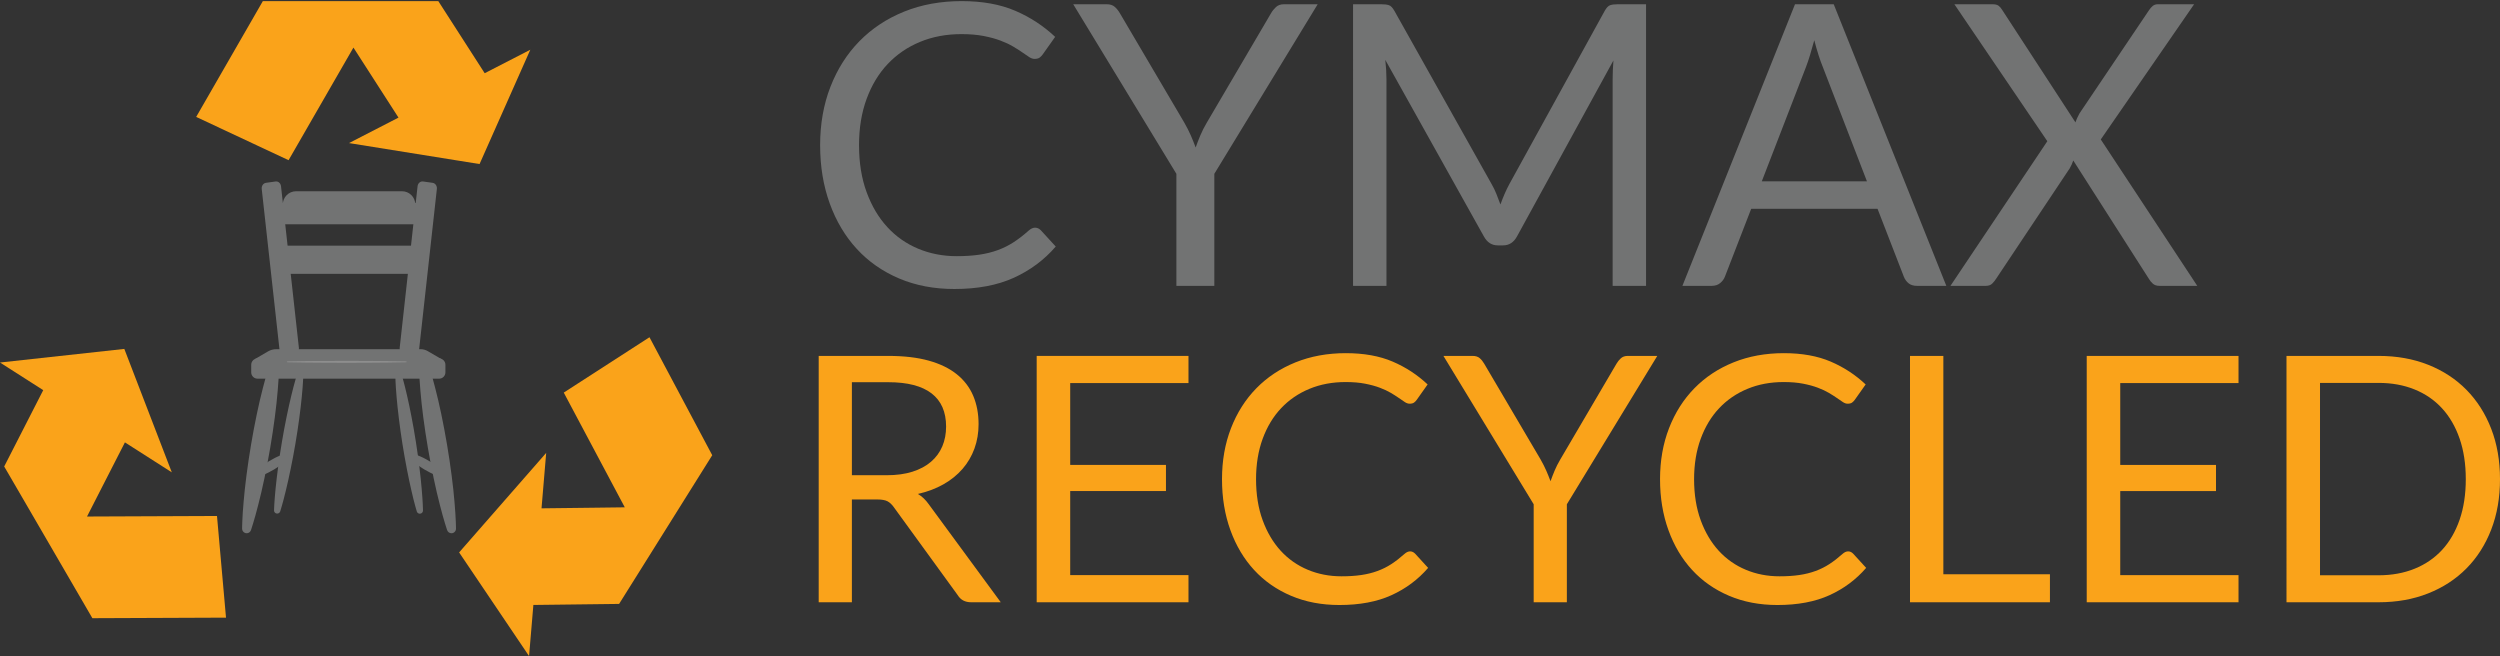 <?xml version="1.0" encoding="utf-8"?>
<!-- Generator: Adobe Illustrator 16.0.0, SVG Export Plug-In . SVG Version: 6.00 Build 0)  -->
<!DOCTYPE svg PUBLIC "-//W3C//DTD SVG 1.1//EN" "http://www.w3.org/Graphics/SVG/1.1/DTD/svg11.dtd">
<svg version="1.1" id="Layer_1" xmlns="http://www.w3.org/2000/svg" xmlns:xlink="http://www.w3.org/1999/xlink" x="0px" y="0px"
	 width="698.028px" height="183.189px" viewBox="0 0 698.028 183.189" enable-background="new 0 0 698.028 183.189"
	 xml:space="preserve">
<rect x="0" y="0" width="698.028" height="183.189" fill="#333333" stroke="none"/>
<path fill="#4E4E4E" d="M65.38-252.894c-0.036-0.024-0.065-0.056-0.107-0.075c-3.517-1.542-7.399-2.416-11.481-2.457
	c-0.012,0-0.024,0.003-0.036,0.003c-0.006,0-0.011-0.003-0.018-0.003c-0.647-0.006-1.286,0.02-1.921,0.061
	c-0.444,0.026-0.885,0.069-1.325,0.113c-0.07,0.007-0.139,0.011-0.208,0.018v0.006c-5.149,0.562-9.913,2.44-13.914,5.322
	l-2.875-4.239c-0.17-0.25-0.47-0.37-0.763-0.308c-0.295,0.062-0.519,0.293-0.573,0.589l-1.785,9.852l-1.258,6.951
	c-0.042,0.224,0.021,0.45,0.171,0.62c0.139,0.158,0.337,0.249,0.547,0.251c0.015,0,0.031-0.002,0.046-0.002l7.812-0.415l8.795-0.468
	c0.296-0.017,0.551-0.203,0.653-0.483c0.103-0.279,0.03-0.59-0.188-0.789l-3.63-3.424c2.274-1.475,4.883-2.466,7.688-2.84
	l0.005,0.083c0.856-0.108,1.726-0.181,2.617-0.173c10.426,0.104,18.79,8.639,18.686,19.062
	c-0.104,10.425-8.637,18.791-19.062,18.688c-10.423-0.104-18.791-8.639-18.687-19.063c0.009-0.91,0.105-1.797,0.238-2.67
	l-10.054-3.797c-0.448,1.994-0.706,4.058-0.727,6.185c-0.163,16.25,12.878,29.552,29.126,29.714s29.551-12.878,29.714-29.128
	C82.985-237.813,75.777-248.272,65.38-252.894z"/>
<polygon fill="#FAA31A" points="135.332,20.442 122.38,0.31 111.199,0.31 73.39,0.31 54.775,32.643 80.573,44.727 98.682,13.285 
	103.349,20.535 111.262,32.838 97.451,39.949 133.899,45.804 148.068,13.886 "/>
<polygon fill="#FAA31A" points="12.069,108.935 1.17,130.247 6.795,139.914 25.792,172.606 63.104,172.451 60.587,144.067 
	24.298,144.22 28.221,136.537 34.88,123.517 47.969,131.883 34.712,97.421 0,101.219 "/>
<polygon fill="#FAA31A" points="148.924,168.911 172.859,168.62 178.797,159.15 198.864,127.102 181.341,94.162 157.406,109.617 
	174.444,141.65 165.829,141.759 151.199,141.933 152.502,126.454 128.194,154.241 147.721,183.189 "/>
<g>
	<g>
		<circle fill="#454545" cx="-104.718" cy="16.723" r="8.654"/>
	</g>
	<g>
		<path fill="#454545" d="M-102.485,48.267h-5.024c-1.696,0-3.071-1.374-3.071-3.07v-26.24c0-1.696,1.375-3.071,3.071-3.071h5.024
			c1.696,0,3.071,1.375,3.071,3.071v26.24C-99.415,46.893-100.789,48.267-102.485,48.267z"/>
	</g>
	<g>
		<circle fill="#454545" cx="-54.75" cy="16.723" r="8.654"/>
	</g>
	<g>
		<path fill="#454545" d="M-52.517,48.267h-5.024c-1.695,0-3.07-1.374-3.07-3.07v-26.24c0-1.696,1.375-3.071,3.07-3.071h5.024
			c1.696,0,3.071,1.375,3.071,3.071v26.24C-49.446,46.893-50.821,48.267-52.517,48.267z"/>
	</g>
	<g>
		<rect x="-105.835" y="18.118" fill="#454545" width="48.014" height="8.096"/>
	</g>
	<g>
		<rect x="-105.835" y="23.632" fill="#454545" width="48.014" height="22.402"/>
	</g>
	<g>
		<path fill="#454545" d="M-56.424-16.752c0-4.484-3.636-8.119-8.12-8.119h-13.654h-3.07h-13.655c-4.484,0-8.118,3.635-8.118,8.119
			c0,0,3.908,20.308,3.908,27.658c0,7.352-0.273,8.119,4.21,8.119h15.187h0.007h15.186c4.484,0,4.212-0.768,4.212-8.119
			C-60.333,3.556-56.424-16.752-56.424-16.752z"/>
	</g>
	<g>
		<path fill="#FFFFFF" d="M-91.703,25.523c0,0,1.4-0.025,3.5-0.063c1.05-0.01,2.275-0.021,3.587-0.034
			c1.313-0.005,2.713-0.009,4.113-0.014c1.4,0.005,2.8,0.01,4.113,0.015c1.312,0.013,2.538,0.023,3.588,0.034
			c2.1,0.038,3.5,0.062,3.5,0.062c0.053,0.002,0.096,0.045,0.094,0.099c0,0.052-0.043,0.094-0.094,0.096c0,0-1.4,0.024-3.5,0.062
			c-1.05,0.01-2.275,0.021-3.588,0.034c-1.313,0.005-2.713,0.01-4.113,0.015c-1.4-0.005-2.8-0.01-4.113-0.014
			c-1.312-0.013-2.538-0.024-3.587-0.034c-2.101-0.039-3.5-0.063-3.5-0.063c-0.054-0.002-0.096-0.046-0.095-0.099
			C-91.796,25.566-91.754,25.525-91.703,25.523z"/>
	</g>
	<g>
		<path fill="#FFFFFF" d="M-91.703,17.358c0,0,1.4-0.025,3.5-0.063c1.05-0.01,2.275-0.021,3.587-0.034
			c1.313-0.005,2.713-0.01,4.113-0.015c1.4,0.005,2.8,0.011,4.113,0.016c1.312,0.013,2.538,0.023,3.588,0.034
			c2.1,0.037,3.5,0.062,3.5,0.062c0.053,0.001,0.096,0.045,0.094,0.099c0,0.052-0.043,0.094-0.094,0.095c0,0-1.4,0.025-3.5,0.063
			c-1.05,0.01-2.275,0.021-3.588,0.033c-1.313,0.006-2.713,0.011-4.113,0.016c-1.4-0.005-2.8-0.01-4.113-0.014
			c-1.312-0.013-2.538-0.024-3.587-0.034c-2.101-0.039-3.5-0.064-3.5-0.064c-0.054-0.001-0.096-0.045-0.095-0.099
			C-91.796,17.401-91.754,17.359-91.703,17.358z"/>
	</g>
	<g>
		<path fill="#FFFFFF" d="M-60.794,28.587c0,0,0.033,0.934,0.063,2.333c0.011,0.7,0.022,1.518,0.034,2.392
			c0.004,0.875,0.01,1.809,0.015,2.742c-0.006,0.934-0.011,1.867-0.015,2.742c-0.013,0.875-0.025,1.691-0.035,2.392
			c-0.019,0.7-0.033,1.283-0.043,1.691c-0.014,0.408-0.02,0.642-0.02,0.642c-0.002,0.054-0.046,0.096-0.1,0.095
			c-0.052-0.002-0.093-0.043-0.094-0.095c0,0-0.007-0.233-0.02-0.642c-0.01-0.408-0.025-0.991-0.043-1.691
			c-0.01-0.7-0.022-1.517-0.035-2.392c-0.004-0.875-0.009-1.809-0.015-2.742c0.005-0.934,0.009-1.867,0.014-2.742
			c0.014-0.874,0.024-1.691,0.035-2.392c0.029-1.399,0.063-2.333,0.063-2.333c0.001-0.054,0.047-0.096,0.1-0.094
			C-60.837,28.495-60.796,28.537-60.794,28.587z"/>
	</g>
	<g>
		<path fill="#FFFFFF" d="M-98.899,28.587c0,0,0.034,0.934,0.064,2.333c0.01,0.7,0.022,1.518,0.034,2.392
			c0.005,0.875,0.009,1.809,0.014,2.742c-0.004,0.934-0.01,1.867-0.015,2.742c-0.013,0.875-0.024,1.691-0.034,2.392
			c-0.019,0.7-0.033,1.283-0.044,1.691c-0.012,0.408-0.019,0.642-0.019,0.642c-0.001,0.054-0.046,0.096-0.099,0.095
			c-0.052-0.002-0.093-0.043-0.094-0.095c0,0-0.007-0.233-0.019-0.642c-0.011-0.408-0.026-0.991-0.044-1.691
			c-0.01-0.7-0.022-1.517-0.035-2.392c-0.005-0.875-0.01-1.809-0.015-2.742c0.005-0.934,0.009-1.867,0.014-2.742
			c0.012-0.874,0.024-1.691,0.034-2.392c0.03-1.399,0.064-2.333,0.064-2.333c0.001-0.054,0.046-0.096,0.1-0.094
			C-98.941,28.495-98.9,28.537-98.899,28.587z"/>
	</g>
	<g>
		<path fill="#FFFFFF" d="M-60.287,23.499c0,0-0.046-0.036-0.131-0.107c-0.084-0.072-0.214-0.165-0.367-0.31
			c-0.154-0.142-0.344-0.314-0.541-0.528c-0.199-0.211-0.417-0.46-0.624-0.754c-0.108-0.143-0.216-0.297-0.316-0.463
			c-0.108-0.161-0.207-0.335-0.306-0.517c-0.202-0.36-0.378-0.76-0.533-1.184c-0.143-0.427-0.279-0.874-0.357-1.342
			c-0.092-0.466-0.136-0.947-0.146-1.429c0.003-0.24-0.002-0.481,0.023-0.721c0.014-0.24,0.043-0.483,0.074-0.707
			c0.074-0.473,0.182-0.927,0.316-1.357c0.273-0.86,0.679-1.607,1.08-2.201c0.205-0.296,0.407-0.556,0.603-0.771
			c0.192-0.22,0.37-0.4,0.522-0.544c0.149-0.146,0.272-0.252,0.358-0.324c0.084-0.073,0.13-0.111,0.13-0.111
			c0.039-0.035,0.101-0.031,0.136,0.01c0.033,0.039,0.03,0.097-0.005,0.132l-0.004,0.004c0,0-0.042,0.04-0.121,0.116
			c-0.078,0.074-0.193,0.187-0.331,0.336c-0.14,0.148-0.304,0.333-0.475,0.557c-0.179,0.22-0.356,0.482-0.548,0.771
			c-0.371,0.584-0.724,1.316-0.976,2.143c-0.124,0.412-0.222,0.849-0.286,1.292c-0.032,0.235-0.056,0.455-0.066,0.684
			c-0.02,0.229-0.014,0.458-0.015,0.688c0.009,0.458,0.044,0.918,0.126,1.362c0.069,0.447,0.197,0.876,0.327,1.286
			c0.149,0.404,0.304,0.792,0.485,1.145c0.088,0.177,0.177,0.349,0.277,0.507c0.092,0.162,0.188,0.314,0.289,0.455
			c0.094,0.146,0.193,0.279,0.291,0.403c0.093,0.127,0.184,0.247,0.277,0.353c0.179,0.22,0.35,0.395,0.49,0.539
			c0.137,0.148,0.266,0.252,0.345,0.328c0.081,0.075,0.124,0.115,0.124,0.115c0.038,0.036,0.041,0.098,0.006,0.137
			C-60.189,23.528-60.248,23.531-60.287,23.499z"/>
	</g>
	<g>
		<path fill="#FFFFFF" d="M-99.479,23.493c0,0,0.043-0.04,0.125-0.115c0.078-0.076,0.207-0.18,0.344-0.328
			c0.141-0.145,0.311-0.319,0.49-0.539c0.094-0.105,0.185-0.226,0.278-0.353c0.098-0.125,0.197-0.258,0.291-0.403
			c0.1-0.142,0.197-0.293,0.29-0.455c0.099-0.158,0.188-0.33,0.277-0.507c0.181-0.352,0.336-0.74,0.484-1.145
			c0.131-0.41,0.258-0.839,0.328-1.286c0.082-0.444,0.116-0.904,0.126-1.362c-0.001-0.23,0.005-0.459-0.016-0.688
			c-0.009-0.229-0.034-0.448-0.065-0.684c-0.064-0.443-0.163-0.88-0.287-1.292c-0.252-0.826-0.604-1.558-0.976-2.143
			c-0.191-0.289-0.37-0.552-0.547-0.771c-0.172-0.224-0.336-0.409-0.475-0.557c-0.137-0.15-0.252-0.261-0.331-0.336
			c-0.078-0.076-0.12-0.116-0.12-0.116l-0.003-0.004c-0.038-0.037-0.04-0.098-0.002-0.136c0.035-0.037,0.094-0.039,0.132-0.006
			c0,0,0.045,0.038,0.13,0.111c0.085,0.072,0.209,0.179,0.359,0.324c0.151,0.144,0.331,0.324,0.521,0.544
			c0.196,0.215,0.398,0.476,0.603,0.771c0.402,0.594,0.807,1.341,1.081,2.201c0.135,0.431,0.243,0.885,0.316,1.357
			c0.033,0.224,0.062,0.467,0.075,0.707c0.024,0.239,0.021,0.48,0.024,0.721c-0.011,0.481-0.056,0.963-0.146,1.428
			c-0.078,0.469-0.215,0.916-0.357,1.343c-0.155,0.424-0.332,0.823-0.534,1.184c-0.099,0.182-0.197,0.355-0.305,0.517
			c-0.102,0.166-0.208,0.32-0.317,0.463c-0.207,0.294-0.425,0.543-0.625,0.754c-0.197,0.214-0.385,0.387-0.54,0.528
			c-0.153,0.145-0.283,0.237-0.367,0.31c-0.085,0.07-0.131,0.107-0.131,0.107c-0.041,0.034-0.102,0.028-0.136-0.014
			C-99.52,23.586-99.516,23.527-99.479,23.493z"/>
	</g>
	<g>
		<path fill="#FFFFFF" d="M-90.578-6.448c0,0,0,0.024-0.003,0.068c-0.001,0.04-0.01,0.126-0.034,0.211
			c-0.044,0.175-0.162,0.426-0.421,0.62c-0.129,0.096-0.292,0.171-0.479,0.202c-0.049,0.006-0.089,0.012-0.148,0.013
			c-0.043,0-0.08,0.003-0.137-0.004c-0.109-0.009-0.203-0.035-0.304-0.071c-0.197-0.075-0.379-0.213-0.509-0.398
			c-0.13-0.189-0.201-0.405-0.203-0.656c0.001-0.079,0.02-0.226,0.053-0.329c0.035-0.109,0.086-0.212,0.151-0.305
			c0.129-0.185,0.312-0.321,0.508-0.396c0.194-0.077,0.409-0.092,0.581-0.063c0.199,0.032,0.353,0.106,0.484,0.201
			c0.26,0.193,0.378,0.445,0.422,0.619c0.045,0.179,0.037,0.284,0.037,0.284V-6.448z M-90.771-6.453c0,0,0.004-0.087-0.036-0.231
			c-0.036-0.141-0.147-0.342-0.364-0.471c-0.105-0.062-0.244-0.104-0.37-0.111c-0.151-0.008-0.289,0.022-0.42,0.09
			c-0.129,0.068-0.24,0.175-0.318,0.3c-0.039,0.063-0.065,0.133-0.088,0.203c-0.021,0.079-0.027,0.121-0.03,0.231
			c0,0.128,0.043,0.29,0.12,0.412c0.078,0.125,0.189,0.229,0.317,0.298c0.062,0.032,0.137,0.062,0.198,0.072
			c0.026,0.009,0.075,0.013,0.115,0.018c0.023,0.002,0.067,0.002,0.099,0.001c0.138-0.007,0.268-0.049,0.376-0.11
			c0.217-0.128,0.328-0.329,0.365-0.47c0.022-0.075,0.027-0.121,0.031-0.168c0.002-0.045,0.004-0.068,0.004-0.068V-6.453z"/>
	</g>
	<g>
		<path fill="#FFFFFF" d="M-78.794-6.448c0,0-0.001,0.024-0.002,0.068c-0.002,0.04-0.01,0.126-0.034,0.211
			c-0.045,0.175-0.162,0.426-0.421,0.62c-0.128,0.096-0.292,0.171-0.478,0.202c-0.049,0.006-0.088,0.012-0.148,0.013
			c-0.043,0-0.08,0.003-0.138-0.004c-0.109-0.009-0.203-0.035-0.303-0.071c-0.197-0.075-0.379-0.213-0.509-0.398
			c-0.13-0.185-0.2-0.416-0.203-0.646c0.002-0.218,0.074-0.469,0.205-0.645c0.129-0.185,0.312-0.321,0.508-0.396
			c0.193-0.077,0.409-0.092,0.581-0.063c0.198,0.032,0.353,0.106,0.484,0.201c0.259,0.193,0.377,0.445,0.422,0.619
			c0.045,0.179,0.037,0.284,0.037,0.284V-6.448z M-78.987-6.453c0,0,0.004-0.087-0.035-0.231c-0.037-0.141-0.148-0.342-0.365-0.471
			c-0.105-0.062-0.244-0.104-0.37-0.111c-0.151-0.008-0.288,0.022-0.42,0.09c-0.129,0.068-0.239,0.175-0.318,0.3
			c-0.076,0.136-0.118,0.261-0.118,0.424c-0.004,0.301,0.18,0.585,0.437,0.721c0.063,0.032,0.137,0.062,0.198,0.072
			c0.026,0.009,0.075,0.013,0.115,0.018c0.024,0.002,0.067,0.002,0.099,0.001c0.138-0.007,0.268-0.049,0.376-0.11
			c0.217-0.128,0.328-0.329,0.365-0.47c0.021-0.075,0.028-0.121,0.031-0.168c0.002-0.045,0.004-0.068,0.004-0.068V-6.453z"/>
	</g>
	<g>
		<path fill="#FFFFFF" d="M-67.917-6.448c0,0-0.001,0.024-0.002,0.068c-0.002,0.04-0.011,0.126-0.034,0.211
			c-0.045,0.175-0.162,0.426-0.421,0.62c-0.129,0.096-0.293,0.171-0.479,0.202c-0.049,0.006-0.089,0.012-0.148,0.013
			c-0.043,0-0.08,0.003-0.137-0.004c-0.109-0.009-0.203-0.035-0.304-0.071c-0.198-0.075-0.38-0.213-0.509-0.398
			c-0.131-0.185-0.201-0.416-0.203-0.646c0.002-0.218,0.074-0.469,0.205-0.645c0.129-0.185,0.312-0.321,0.508-0.396
			c0.193-0.077,0.409-0.092,0.58-0.063c0.199,0.032,0.354,0.106,0.484,0.201c0.261,0.193,0.377,0.445,0.423,0.619
			c0.045,0.179,0.036,0.284,0.036,0.284V-6.448z M-68.111-6.453c0,0,0.004-0.087-0.035-0.231c-0.036-0.141-0.146-0.342-0.364-0.471
			c-0.105-0.062-0.244-0.104-0.37-0.111c-0.15-0.008-0.287,0.022-0.42,0.09c-0.129,0.068-0.238,0.175-0.318,0.3
			c-0.076,0.136-0.117,0.261-0.117,0.424c-0.005,0.301,0.18,0.585,0.438,0.721c0.062,0.032,0.137,0.062,0.197,0.072
			c0.026,0.009,0.075,0.013,0.115,0.018c0.023,0.002,0.067,0.002,0.1,0.001c0.138-0.007,0.268-0.049,0.375-0.11
			c0.217-0.128,0.328-0.329,0.365-0.47c0.021-0.075,0.027-0.121,0.031-0.168c0.003-0.045,0.004-0.068,0.004-0.068V-6.453z"/>
	</g>
	<g>
		<path fill="#FFFFFF" d="M-84.506-11.968c0,0-0.001,0.024-0.003,0.068c-0.001,0.041-0.009,0.127-0.033,0.211
			c-0.045,0.175-0.162,0.428-0.421,0.621c-0.129,0.095-0.292,0.17-0.479,0.201c-0.049,0.007-0.088,0.012-0.147,0.014
			c-0.044-0.001-0.08,0.003-0.138-0.005c-0.109-0.009-0.203-0.034-0.304-0.071c-0.197-0.074-0.379-0.213-0.509-0.398
			c-0.13-0.184-0.201-0.415-0.203-0.645c0.002-0.217,0.074-0.468,0.205-0.645c0.129-0.185,0.312-0.321,0.508-0.397
			c0.194-0.075,0.41-0.092,0.581-0.063c0.199,0.032,0.353,0.107,0.484,0.202c0.26,0.192,0.377,0.444,0.422,0.619
			c0.045,0.179,0.036,0.284,0.036,0.284V-11.968z M-84.699-11.972c0,0,0.004-0.088-0.035-0.23c-0.037-0.143-0.148-0.344-0.365-0.472
			c-0.105-0.062-0.245-0.104-0.37-0.111c-0.152-0.008-0.288,0.022-0.42,0.09c-0.129,0.068-0.24,0.174-0.318,0.3
			c-0.077,0.136-0.118,0.261-0.118,0.424c-0.005,0.301,0.179,0.584,0.437,0.721c0.062,0.032,0.137,0.061,0.198,0.072
			c0.026,0.01,0.075,0.012,0.115,0.017c0.024,0.002,0.067,0.003,0.099,0.002c0.138-0.008,0.268-0.049,0.375-0.11
			c0.217-0.128,0.329-0.33,0.366-0.471c0.021-0.075,0.027-0.119,0.031-0.168c0.002-0.044,0.004-0.067,0.004-0.067V-11.972z"/>
	</g>
	<g>
		<path fill="#FFFFFF" d="M-72.931-11.968c0,0-0.001,0.024-0.002,0.068c-0.002,0.041-0.01,0.127-0.034,0.211
			c-0.045,0.175-0.162,0.428-0.422,0.621c-0.128,0.095-0.292,0.17-0.478,0.201c-0.049,0.007-0.088,0.012-0.148,0.014
			c-0.043-0.001-0.08,0.003-0.137-0.005c-0.11-0.009-0.204-0.034-0.304-0.071c-0.198-0.074-0.379-0.213-0.509-0.398
			c-0.13-0.189-0.201-0.404-0.202-0.655c0.001-0.08,0.019-0.227,0.053-0.329c0.035-0.109,0.086-0.212,0.151-0.305
			c0.129-0.185,0.312-0.321,0.508-0.397c0.193-0.075,0.409-0.092,0.581-0.063c0.198,0.032,0.353,0.107,0.484,0.202
			c0.26,0.192,0.377,0.444,0.422,0.619c0.044,0.179,0.036,0.284,0.036,0.284V-11.968z M-73.125-11.972c0,0,0.004-0.088-0.035-0.23
			c-0.036-0.143-0.147-0.344-0.364-0.472c-0.105-0.062-0.244-0.104-0.37-0.111c-0.152-0.008-0.288,0.022-0.42,0.09
			c-0.129,0.068-0.239,0.174-0.318,0.3c-0.038,0.063-0.065,0.133-0.088,0.203c-0.02,0.078-0.027,0.121-0.03,0.23
			c0,0.13,0.043,0.29,0.12,0.412c0.078,0.126,0.189,0.229,0.317,0.299c0.063,0.032,0.137,0.061,0.198,0.072
			c0.026,0.01,0.075,0.012,0.115,0.017c0.024,0.002,0.067,0.003,0.099,0.002c0.138-0.008,0.268-0.049,0.375-0.11
			c0.217-0.128,0.329-0.33,0.365-0.471c0.021-0.075,0.028-0.119,0.031-0.168c0.003-0.044,0.004-0.067,0.004-0.067V-11.972z"/>
	</g>
</g>
<g>
	<path fill="#727373" d="M289.013,63.569c0.586,0,1.114,0.24,1.592,0.715l4.169,4.553c-3.218,3.731-7.124,6.64-11.715,8.724
		c-4.589,2.086-10.123,3.129-16.597,3.129c-5.67,0-10.81-0.979-15.418-2.937c-4.609-1.956-8.541-4.699-11.796-8.23
		c-3.257-3.528-5.78-7.762-7.572-12.701c-1.793-4.938-2.688-10.37-2.688-16.296c0-5.925,0.96-11.357,2.881-16.295
		c1.92-4.938,4.617-9.181,8.093-12.73c3.475-3.547,7.636-6.3,12.482-8.257c4.847-1.957,10.195-2.935,16.049-2.935
		c5.778,0,10.762,0.897,14.952,2.688c4.188,1.793,7.909,4.225,11.166,7.298l-3.458,4.883c-0.256,0.366-0.548,0.668-0.877,0.906
		c-0.33,0.238-0.806,0.356-1.427,0.356c-0.477,0-0.979-0.173-1.51-0.521c-0.53-0.347-1.162-0.777-1.893-1.29
		c-0.732-0.511-1.591-1.061-2.579-1.646c-0.988-0.585-2.158-1.133-3.511-1.646c-1.354-0.512-2.928-0.941-4.719-1.29
		c-1.793-0.347-3.859-0.521-6.2-0.521c-4.207,0-8.058,0.723-11.551,2.167c-3.492,1.446-6.502,3.503-9.025,6.173
		c-2.523,2.67-4.49,5.925-5.896,9.766c-1.41,3.841-2.113,8.14-2.113,12.894c0,4.902,0.703,9.273,2.113,13.113
		c1.406,3.842,3.327,7.088,5.761,9.74c2.431,2.652,5.312,4.673,8.64,6.062c3.329,1.39,6.914,2.085,10.756,2.085
		c2.34,0,4.443-0.138,6.309-0.412c1.866-0.274,3.594-0.703,5.186-1.289c1.592-0.585,3.072-1.326,4.443-2.222
		c1.373-0.896,2.753-1.967,4.143-3.21C287.824,63.845,288.427,63.569,289.013,63.569z"/>
	<path fill="#727373" d="M339.052,48.536v31.275h-10.59V48.536l-28.806-47.35h9.327c0.951,0,1.702,0.238,2.25,0.713
		c0.549,0.476,1.023,1.062,1.427,1.756l17.997,30.562c0.73,1.281,1.343,2.488,1.839,3.622c0.492,1.134,0.939,2.249,1.343,3.347
		c0.403-1.133,0.841-2.268,1.316-3.402c0.476-1.134,1.08-2.323,1.812-3.566l17.941-30.562c0.33-0.584,0.777-1.143,1.344-1.673
		c0.567-0.53,1.309-0.796,2.224-0.796h9.437L339.052,48.536z"/>
	<path fill="#727373" d="M417.815,54.16c0.385,0.97,0.76,1.948,1.125,2.936c0.365-1.024,0.749-2.002,1.152-2.936
		c0.402-0.934,0.858-1.873,1.371-2.826l26.612-48.339c0.474-0.84,0.969-1.353,1.48-1.536c0.513-0.183,1.243-0.274,2.195-0.274h7.846
		v78.625h-9.328V22.035c0-0.768,0.019-1.591,0.056-2.469c0.035-0.878,0.091-1.774,0.164-2.689l-26.939,49.162
		c-0.916,1.646-2.195,2.47-3.842,2.47h-1.535c-1.646,0-2.927-0.824-3.841-2.47l-27.544-49.326c0.108,0.951,0.192,1.884,0.246,2.797
		c0.055,0.916,0.082,1.756,0.082,2.524v57.775h-9.326V1.186h7.845c0.951,0,1.684,0.091,2.196,0.274
		c0.512,0.183,1.005,0.695,1.481,1.536l27.158,48.393C416.983,52.268,417.431,53.191,417.815,54.16z"/>
	<path fill="#727373" d="M543.435,79.811h-8.23c-0.951,0-1.72-0.237-2.305-0.713s-1.024-1.078-1.316-1.811l-7.353-18.985h-35.279
		l-7.353,18.985c-0.256,0.658-0.696,1.244-1.317,1.757c-0.622,0.512-1.391,0.767-2.305,0.767h-8.229l31.438-78.625h10.81
		L543.435,79.811z M491.914,50.621h29.354l-12.345-31.988c-0.806-1.976-1.591-4.444-2.359-7.407c-0.403,1.5-0.796,2.881-1.18,4.142
		c-0.384,1.262-0.759,2.37-1.125,3.32L491.914,50.621z"/>
	<path fill="#727373" d="M571.637,39.429L545.685,1.186h10.59c0.768,0,1.335,0.128,1.7,0.384c0.366,0.257,0.694,0.623,0.988,1.098
		l20.521,31.494c0.255-0.769,0.64-1.609,1.151-2.524l19.368-28.751c0.33-0.512,0.687-0.923,1.07-1.234
		c0.385-0.31,0.851-0.466,1.399-0.466h10.15l-26.062,37.749l26.939,40.876h-10.535c-0.805,0-1.436-0.209-1.893-0.631
		c-0.457-0.42-0.832-0.886-1.125-1.398l-21.069-32.976c-0.256,0.769-0.585,1.5-0.986,2.195l-20.521,30.781
		c-0.329,0.513-0.705,0.979-1.125,1.398c-0.421,0.422-1.016,0.631-1.783,0.631h-9.876L571.637,39.429z"/>
</g>
<g>
	<path fill="#FAA31A" d="M237.855,139.454v28.704h-9.265V99.374h19.44c4.351,0,8.111,0.439,11.28,1.32
		c3.167,0.88,5.784,2.152,7.848,3.815c2.064,1.664,3.592,3.673,4.583,6.024c0.992,2.353,1.488,4.984,1.488,7.896
		c0,2.432-0.384,4.703-1.151,6.815c-0.769,2.111-1.88,4.008-3.337,5.688c-1.456,1.681-3.231,3.112-5.327,4.297
		c-2.097,1.185-4.472,2.08-7.128,2.688c1.151,0.672,2.175,1.648,3.071,2.928l20.065,27.312h-8.257c-1.696,0-2.944-0.655-3.744-1.969
		l-17.855-24.576c-0.545-0.768-1.137-1.319-1.776-1.655c-0.641-0.336-1.601-0.504-2.88-0.504H237.855z M237.855,132.687h9.743
		c2.72,0,5.113-0.328,7.176-0.985c2.065-0.655,3.792-1.583,5.185-2.783c1.392-1.2,2.439-2.632,3.145-4.296
		c0.703-1.663,1.056-3.504,1.056-5.521c0-4.096-1.353-7.183-4.056-9.264c-2.705-2.079-6.729-3.12-12.072-3.12h-10.176V132.687z"/>
	<path fill="#FAA31A" d="M331.838,99.374v7.584h-33.024v22.848h26.736v7.297h-26.736v23.472h33.024v7.584h-42.384V99.374H331.838z"
		/>
	<path fill="#FAA31A" d="M393.709,153.95c0.512,0,0.976,0.208,1.393,0.623l3.647,3.985c-2.816,3.264-6.233,5.808-10.247,7.631
		c-4.017,1.825-8.856,2.736-14.521,2.736c-4.96,0-9.455-0.855-13.487-2.567s-7.473-4.112-10.32-7.2s-5.056-6.793-6.624-11.112
		s-2.353-9.072-2.353-14.256s0.841-9.936,2.521-14.256s4.04-8.032,7.08-11.136s6.68-5.513,10.92-7.225
		c4.24-1.711,8.92-2.567,14.04-2.567c5.056,0,9.416,0.784,13.08,2.352c3.664,1.568,6.92,3.696,9.769,6.384l-3.024,4.271
		c-0.225,0.32-0.479,0.585-0.768,0.792c-0.288,0.209-0.705,0.312-1.249,0.312c-0.416,0-0.855-0.151-1.319-0.456
		c-0.465-0.304-1.017-0.679-1.656-1.128c-0.64-0.447-1.392-0.927-2.256-1.44c-0.864-0.511-1.888-0.991-3.072-1.438
		c-1.185-0.449-2.561-0.824-4.128-1.129c-1.567-0.304-3.376-0.456-5.424-0.456c-3.681,0-7.049,0.632-10.104,1.896
		c-3.057,1.265-5.688,3.065-7.896,5.4c-2.208,2.337-3.929,5.185-5.16,8.544c-1.232,3.36-1.848,7.12-1.848,11.28
		c0,4.289,0.615,8.111,1.848,11.472c1.231,3.36,2.912,6.2,5.04,8.521s4.648,4.089,7.56,5.304c2.912,1.217,6.048,1.824,9.408,1.824
		c2.048,0,3.889-0.12,5.521-0.359c1.632-0.241,3.145-0.616,4.536-1.129c1.393-0.512,2.688-1.16,3.889-1.943
		c1.199-0.784,2.406-1.721,3.623-2.809C392.669,154.19,393.197,153.95,393.709,153.95z"/>
	<path fill="#FAA31A" d="M437.485,140.798v27.36h-9.264v-27.36l-25.199-41.424h8.159c0.832,0,1.488,0.209,1.969,0.624
		c0.479,0.416,0.895,0.929,1.247,1.536l15.744,26.736c0.641,1.12,1.177,2.176,1.607,3.167c0.433,0.993,0.824,1.969,1.177,2.929
		c0.352-0.991,0.735-1.984,1.152-2.976c0.415-0.992,0.943-2.032,1.584-3.12l15.695-26.736c0.288-0.512,0.68-1,1.177-1.465
		c0.495-0.463,1.143-0.695,1.943-0.695h8.257L437.485,140.798z"/>
	<path fill="#FAA31A" d="M516.014,153.95c0.511,0,0.976,0.208,1.392,0.623l3.647,3.985c-2.816,3.264-6.232,5.808-10.247,7.631
		c-4.017,1.825-8.856,2.736-14.521,2.736c-4.96,0-9.456-0.855-13.488-2.567c-4.031-1.712-7.472-4.112-10.319-7.2
		c-2.849-3.088-5.057-6.793-6.624-11.112c-1.568-4.319-2.353-9.072-2.353-14.256s0.84-9.936,2.52-14.256
		c1.681-4.32,4.04-8.032,7.08-11.136s6.681-5.513,10.921-7.225c4.239-1.711,8.919-2.567,14.04-2.567
		c5.056,0,9.415,0.784,13.079,2.352c3.664,1.568,6.92,3.696,9.769,6.384l-3.024,4.271c-0.225,0.32-0.479,0.585-0.768,0.792
		c-0.288,0.209-0.704,0.312-1.248,0.312c-0.417,0-0.856-0.151-1.32-0.456c-0.465-0.304-1.017-0.679-1.655-1.128
		c-0.641-0.447-1.393-0.927-2.257-1.44c-0.864-0.511-1.888-0.991-3.072-1.438c-1.184-0.449-2.56-0.824-4.128-1.129
		c-1.567-0.304-3.376-0.456-5.423-0.456c-3.681,0-7.049,0.632-10.104,1.896c-3.056,1.265-5.688,3.065-7.896,5.4
		c-2.208,2.337-3.928,5.185-5.159,8.544c-1.233,3.36-1.849,7.12-1.849,11.28c0,4.289,0.615,8.111,1.849,11.472
		c1.231,3.36,2.911,6.2,5.04,8.521c2.128,2.32,4.647,4.089,7.56,5.304c2.911,1.217,6.048,1.824,9.408,1.824
		c2.047,0,3.888-0.12,5.52-0.359c1.632-0.241,3.145-0.616,4.537-1.129c1.392-0.512,2.688-1.16,3.888-1.943
		c1.199-0.784,2.406-1.721,3.623-2.809C514.973,154.19,515.501,153.95,516.014,153.95z"/>
	<path fill="#FAA31A" d="M542.606,160.334h29.76v7.824h-39.072V99.374h9.312V160.334z"/>
	<path fill="#FAA31A" d="M625.021,99.374v7.584h-33.024v22.848h26.736v7.297h-26.736v23.472h33.024v7.584h-42.384V99.374H625.021z"
		/>
	<path fill="#FAA31A" d="M698.028,133.79c0,5.153-0.816,9.84-2.448,14.064c-1.632,4.223-3.936,7.84-6.912,10.847
		c-2.976,3.01-6.544,5.337-10.703,6.984c-4.16,1.648-8.769,2.473-13.824,2.473h-25.728V99.374h25.728
		c5.056,0,9.664,0.824,13.824,2.473c4.159,1.647,7.728,3.983,10.703,7.007c2.977,3.024,5.28,6.648,6.912,10.873
		C697.211,123.95,698.028,128.639,698.028,133.79z M688.476,133.79c0-4.225-0.576-8-1.729-11.328
		c-1.151-3.328-2.784-6.145-4.896-8.447c-2.111-2.305-4.673-4.064-7.68-5.28c-3.009-1.217-6.354-1.825-10.032-1.825h-16.368v53.713
		h16.368c3.679,0,7.023-0.607,10.032-1.824c3.007-1.215,5.568-2.968,7.68-5.256c2.111-2.287,3.744-5.096,4.896-8.424
		C687.9,141.79,688.476,138.014,688.476,133.79z"/>
</g>
<g>
	<g>
		<path fill="#727373" d="M122.608,105.731H71.902c-0.971,0-1.757-0.786-1.757-1.757v-2.135c0-0.969,0.786-1.756,1.757-1.756h50.706
			c0.969,0,1.756,0.787,1.756,1.756v2.135C124.364,104.945,123.577,105.731,122.608,105.731z"/>
	</g>
	<g>
		<path fill="#727373" d="M95.004,97.498h22.44c0.697,0,1.379,0.182,1.965,0.523l3.953,2.308c0,0-25.458,0.151-25.458,0h-1.4
			c0,0.151-25.458,0-25.458,0l3.797-2.216c0.688-0.402,1.49-0.615,2.309-0.615h22.253H95.004z"/>
	</g>
	<g>
		<path fill="#8E8E8E" d="M80.239,100.902c0,0,2.072-0.033,5.181-0.083c1.554-0.013,3.367-0.028,5.311-0.044
			c1.942-0.006,4.015-0.012,6.087-0.019c2.072,0.007,4.144,0.013,6.087,0.019c1.943,0.018,3.756,0.032,5.311,0.045
			c3.109,0.049,5.182,0.082,5.182,0.082c0.068,0.001,0.123,0.058,0.123,0.127c-0.002,0.068-0.057,0.122-0.123,0.123
			c0,0-2.072,0.033-5.182,0.082c-1.555,0.013-3.367,0.027-5.311,0.045c-1.943,0.006-4.016,0.012-6.087,0.019
			c-2.072-0.006-4.145-0.013-6.087-0.019c-1.943-0.016-3.757-0.031-5.311-0.044c-3.108-0.05-5.181-0.083-5.181-0.083
			c-0.069-0.001-0.125-0.058-0.124-0.127C80.116,100.957,80.172,100.903,80.239,100.902z"/>
	</g>
	<g>
		<path fill="#727373" d="M112.784,98.799l2.686,0.377c0.746,0.104,1.426-0.49,1.518-1.33l4.99-45.092
			c0.092-0.839-0.436-1.604-1.182-1.709l-2.686-0.376c-0.746-0.104-1.426,0.491-1.518,1.33l-4.99,45.091
			C111.51,97.93,112.038,98.695,112.784,98.799z"/>
	</g>
	<g>
		<path fill="#727373" d="M82.269,98.799l-2.685,0.377c-0.745,0.104-1.425-0.49-1.518-1.33l-4.99-45.092
			c-0.093-0.839,0.437-1.604,1.182-1.709l2.686-0.376c0.745-0.104,1.425,0.491,1.518,1.33L83.45,97.09
			C83.543,97.93,83.015,98.695,82.269,98.799z"/>
	</g>
	<g>
		<rect x="79.416" y="68.592" fill="#727373" width="35.813" height="7.867"/>
	</g>
	<g>
		<rect x="76.702" y="56.654" fill="#727373" width="41.24" height="5.969"/>
	</g>
	<g>
		<path fill="#727373" d="M112.245,60.814H82.671c-2.047,0-3.707-1.66-3.707-3.709l0,0c0-2.047,1.66-3.707,3.707-3.707h29.574
			c2.047,0,3.707,1.66,3.707,3.707l0,0C115.952,59.154,114.292,60.814,112.245,60.814z"/>
	</g>
	<g>
		<path fill="#727373" d="M119.448,101.211c0,0,0.25,0.703,0.627,1.944c0.188,0.62,0.42,1.374,0.654,2.243
			c0.246,0.867,0.518,1.847,0.781,2.92c0.277,1.072,0.568,2.234,0.854,3.468s0.574,2.536,0.857,3.887
			c0.566,2.7,1.107,5.592,1.6,8.491c0.24,1.451,0.477,2.902,0.688,4.335c0.213,1.432,0.414,2.843,0.586,4.212
			c0.18,1.367,0.332,2.693,0.471,3.951c0.141,1.259,0.242,2.453,0.34,3.555c0.197,2.204,0.299,4.051,0.355,5.347
			c0.035,0.646,0.035,1.159,0.049,1.507c0.004,0.349,0.006,0.534,0.006,0.534c0.01,0.7-0.551,1.275-1.25,1.284
			c-0.564,0.007-1.047-0.357-1.219-0.865c0,0-0.059-0.176-0.17-0.507c-0.102-0.332-0.27-0.816-0.449-1.438
			c-0.375-1.241-0.889-3.019-1.428-5.165c-0.271-1.072-0.568-2.233-0.852-3.468c-0.285-1.233-0.576-2.535-0.857-3.886
			c-0.289-1.35-0.564-2.748-0.836-4.17c-0.273-1.422-0.529-2.87-0.779-4.319c-0.492-2.899-0.934-5.808-1.291-8.544
			c-0.178-1.368-0.334-2.692-0.473-3.951c-0.137-1.259-0.244-2.452-0.336-3.556c-0.105-1.101-0.172-2.115-0.227-3.014
			c-0.064-0.898-0.094-1.686-0.121-2.334c-0.053-1.296-0.049-2.043-0.049-2.043c0.004-0.701,0.576-1.268,1.279-1.264
			C118.807,100.369,119.274,100.723,119.448,101.211z"/>
	</g>
	<g>
		<path fill="#727373" d="M77.938,101.629c0,0,0.004,0.747-0.05,2.043c-0.027,0.648-0.056,1.436-0.121,2.334
			c-0.054,0.898-0.122,1.913-0.226,3.014c-0.092,1.104-0.199,2.297-0.337,3.556c-0.139,1.259-0.294,2.583-0.473,3.951
			c-0.356,2.736-0.798,5.645-1.29,8.544c-0.251,1.449-0.507,2.897-0.78,4.319c-0.271,1.422-0.546,2.82-0.835,4.17
			c-0.281,1.351-0.574,2.652-0.859,3.886c-0.281,1.234-0.58,2.396-0.851,3.468c-0.539,2.146-1.052,3.924-1.427,5.165
			c-0.18,0.622-0.348,1.106-0.45,1.438c-0.111,0.331-0.17,0.507-0.17,0.507c-0.223,0.664-0.94,1.021-1.604,0.8
			c-0.535-0.18-0.871-0.683-0.865-1.219c0,0,0.003-0.186,0.008-0.534c0.013-0.348,0.013-0.86,0.048-1.507
			c0.056-1.296,0.157-3.143,0.356-5.347c0.098-1.102,0.199-2.296,0.34-3.555c0.138-1.258,0.291-2.584,0.47-3.951
			c0.173-1.369,0.374-2.78,0.587-4.212c0.211-1.433,0.447-2.884,0.688-4.335c0.491-2.899,1.033-5.791,1.6-8.491
			c0.281-1.351,0.572-2.653,0.856-3.887s0.577-2.396,0.854-3.468c0.265-1.073,0.536-2.053,0.781-2.92
			c0.234-0.869,0.467-1.623,0.654-2.243c0.377-1.241,0.627-1.944,0.627-1.944c0.235-0.662,0.963-1.008,1.624-0.771
			C77.609,100.623,77.934,101.11,77.938,101.629z"/>
	</g>
	<g>
		<path fill="#727373" d="M84.682,104.793c0,0-0.012,0.608-0.074,1.666c-0.062,1.059-0.166,2.568-0.35,4.369
			c-0.085,0.902-0.185,1.877-0.313,2.906c-0.12,1.029-0.247,2.114-0.41,3.231c-0.159,1.118-0.305,2.277-0.493,3.447
			c-0.176,1.173-0.376,2.36-0.574,3.549c-0.206,1.187-0.414,2.373-0.634,3.538c-0.215,1.166-0.457,2.308-0.675,3.416
			c-0.212,1.109-0.461,2.174-0.681,3.187c-0.215,1.014-0.449,1.967-0.661,2.847c-0.421,1.761-0.816,3.221-1.104,4.24
			c-0.287,1.021-0.475,1.6-0.475,1.6c-0.15,0.466-0.649,0.721-1.114,0.57c-0.383-0.123-0.623-0.482-0.613-0.863
			c0,0,0.014-0.608,0.079-1.666c0.064-1.059,0.172-2.567,0.354-4.368c0.091-0.9,0.184-1.878,0.314-2.905
			c0.127-1.028,0.243-2.115,0.408-3.232c0.16-1.118,0.309-2.276,0.49-3.448c0.176-1.173,0.371-2.361,0.568-3.549
			c0.204-1.187,0.406-2.374,0.627-3.539c0.208-1.167,0.452-2.31,0.671-3.417c0.214-1.109,0.453-2.176,0.679-3.188
			c0.217-1.013,0.445-1.967,0.662-2.846c0.42-1.762,0.82-3.221,1.11-4.24s0.479-1.598,0.479-1.598
			c0.152-0.466,0.653-0.719,1.118-0.566C84.45,104.058,84.688,104.414,84.682,104.793z"/>
	</g>
	<g>
		<path fill="#727373" d="M112.104,104.473c0,0,0.184,0.582,0.461,1.604s0.662,2.486,1.061,4.253
			c0.207,0.881,0.424,1.838,0.629,2.854c0.215,1.014,0.441,2.083,0.641,3.194c0.207,1.11,0.438,2.255,0.631,3.425
			c0.207,1.167,0.396,2.357,0.586,3.546c0.184,1.19,0.365,2.381,0.527,3.556c0.168,1.174,0.303,2.334,0.449,3.453
			c0.152,1.119,0.256,2.208,0.371,3.238c0.117,1.028,0.199,2.006,0.279,2.908c0.162,1.803,0.252,3.313,0.305,4.371
			c0.053,1.059,0.059,1.667,0.059,1.667c0.008,0.489-0.385,0.891-0.875,0.896c-0.4,0.005-0.742-0.259-0.855-0.623
			c0,0-0.18-0.581-0.457-1.604c-0.275-1.023-0.654-2.488-1.053-4.254c-0.203-0.883-0.426-1.838-0.629-2.854
			c-0.207-1.015-0.443-2.083-0.643-3.194c-0.205-1.11-0.434-2.256-0.635-3.424c-0.207-1.168-0.4-2.356-0.592-3.546
			c-0.186-1.189-0.371-2.38-0.533-3.555c-0.176-1.172-0.307-2.332-0.453-3.453c-0.15-1.119-0.264-2.205-0.373-3.236
			c-0.115-1.029-0.203-2.006-0.279-2.908c-0.162-1.804-0.248-3.314-0.297-4.373c-0.051-1.059-0.055-1.668-0.055-1.668
			c-0.004-0.49,0.389-0.889,0.879-0.893C111.651,103.85,111.991,104.112,112.104,104.473z"/>
	</g>
	<g>
		<path fill="#727373" d="M115.01,126.659c0,0,0.174,0.029,0.461,0.107s0.693,0.198,1.158,0.379
			c0.939,0.341,2.119,0.922,3.236,1.603c1.117,0.682,2.174,1.462,2.914,2.135c0.375,0.328,0.67,0.63,0.873,0.847
			c0.203,0.218,0.311,0.356,0.311,0.356c0.229,0.292,0.174,0.713-0.117,0.94c-0.156,0.121-0.352,0.162-0.531,0.13
			c0,0-0.172-0.031-0.459-0.11s-0.691-0.202-1.154-0.383c-0.939-0.345-2.121-0.921-3.242-1.596c-1.119-0.676-2.18-1.451-2.918-2.128
			c-0.375-0.328-0.668-0.632-0.871-0.851s-0.309-0.358-0.309-0.358c-0.225-0.296-0.168-0.719,0.129-0.943
			C114.643,126.67,114.834,126.63,115.01,126.659z"/>
	</g>
	<g>
		<path fill="#727373" d="M80.645,127.73c0,0-0.106,0.14-0.309,0.358s-0.496,0.522-0.871,0.851
			c-0.738,0.677-1.798,1.452-2.919,2.128c-1.121,0.675-2.302,1.251-3.241,1.596c-0.464,0.181-0.868,0.304-1.154,0.383
			c-0.287,0.079-0.459,0.11-0.459,0.11c-0.364,0.066-0.713-0.176-0.779-0.54c-0.035-0.194,0.019-0.386,0.131-0.53
			c0,0,0.106-0.139,0.31-0.356c0.203-0.217,0.499-0.519,0.874-0.847c0.739-0.673,1.797-1.453,2.914-2.135
			c1.118-0.681,2.296-1.262,3.237-1.603c0.464-0.181,0.869-0.301,1.157-0.379c0.287-0.078,0.461-0.107,0.461-0.107
			c0.366-0.062,0.714,0.184,0.776,0.55C80.805,127.4,80.752,127.587,80.645,127.73z"/>
	</g>
</g>
</svg>
